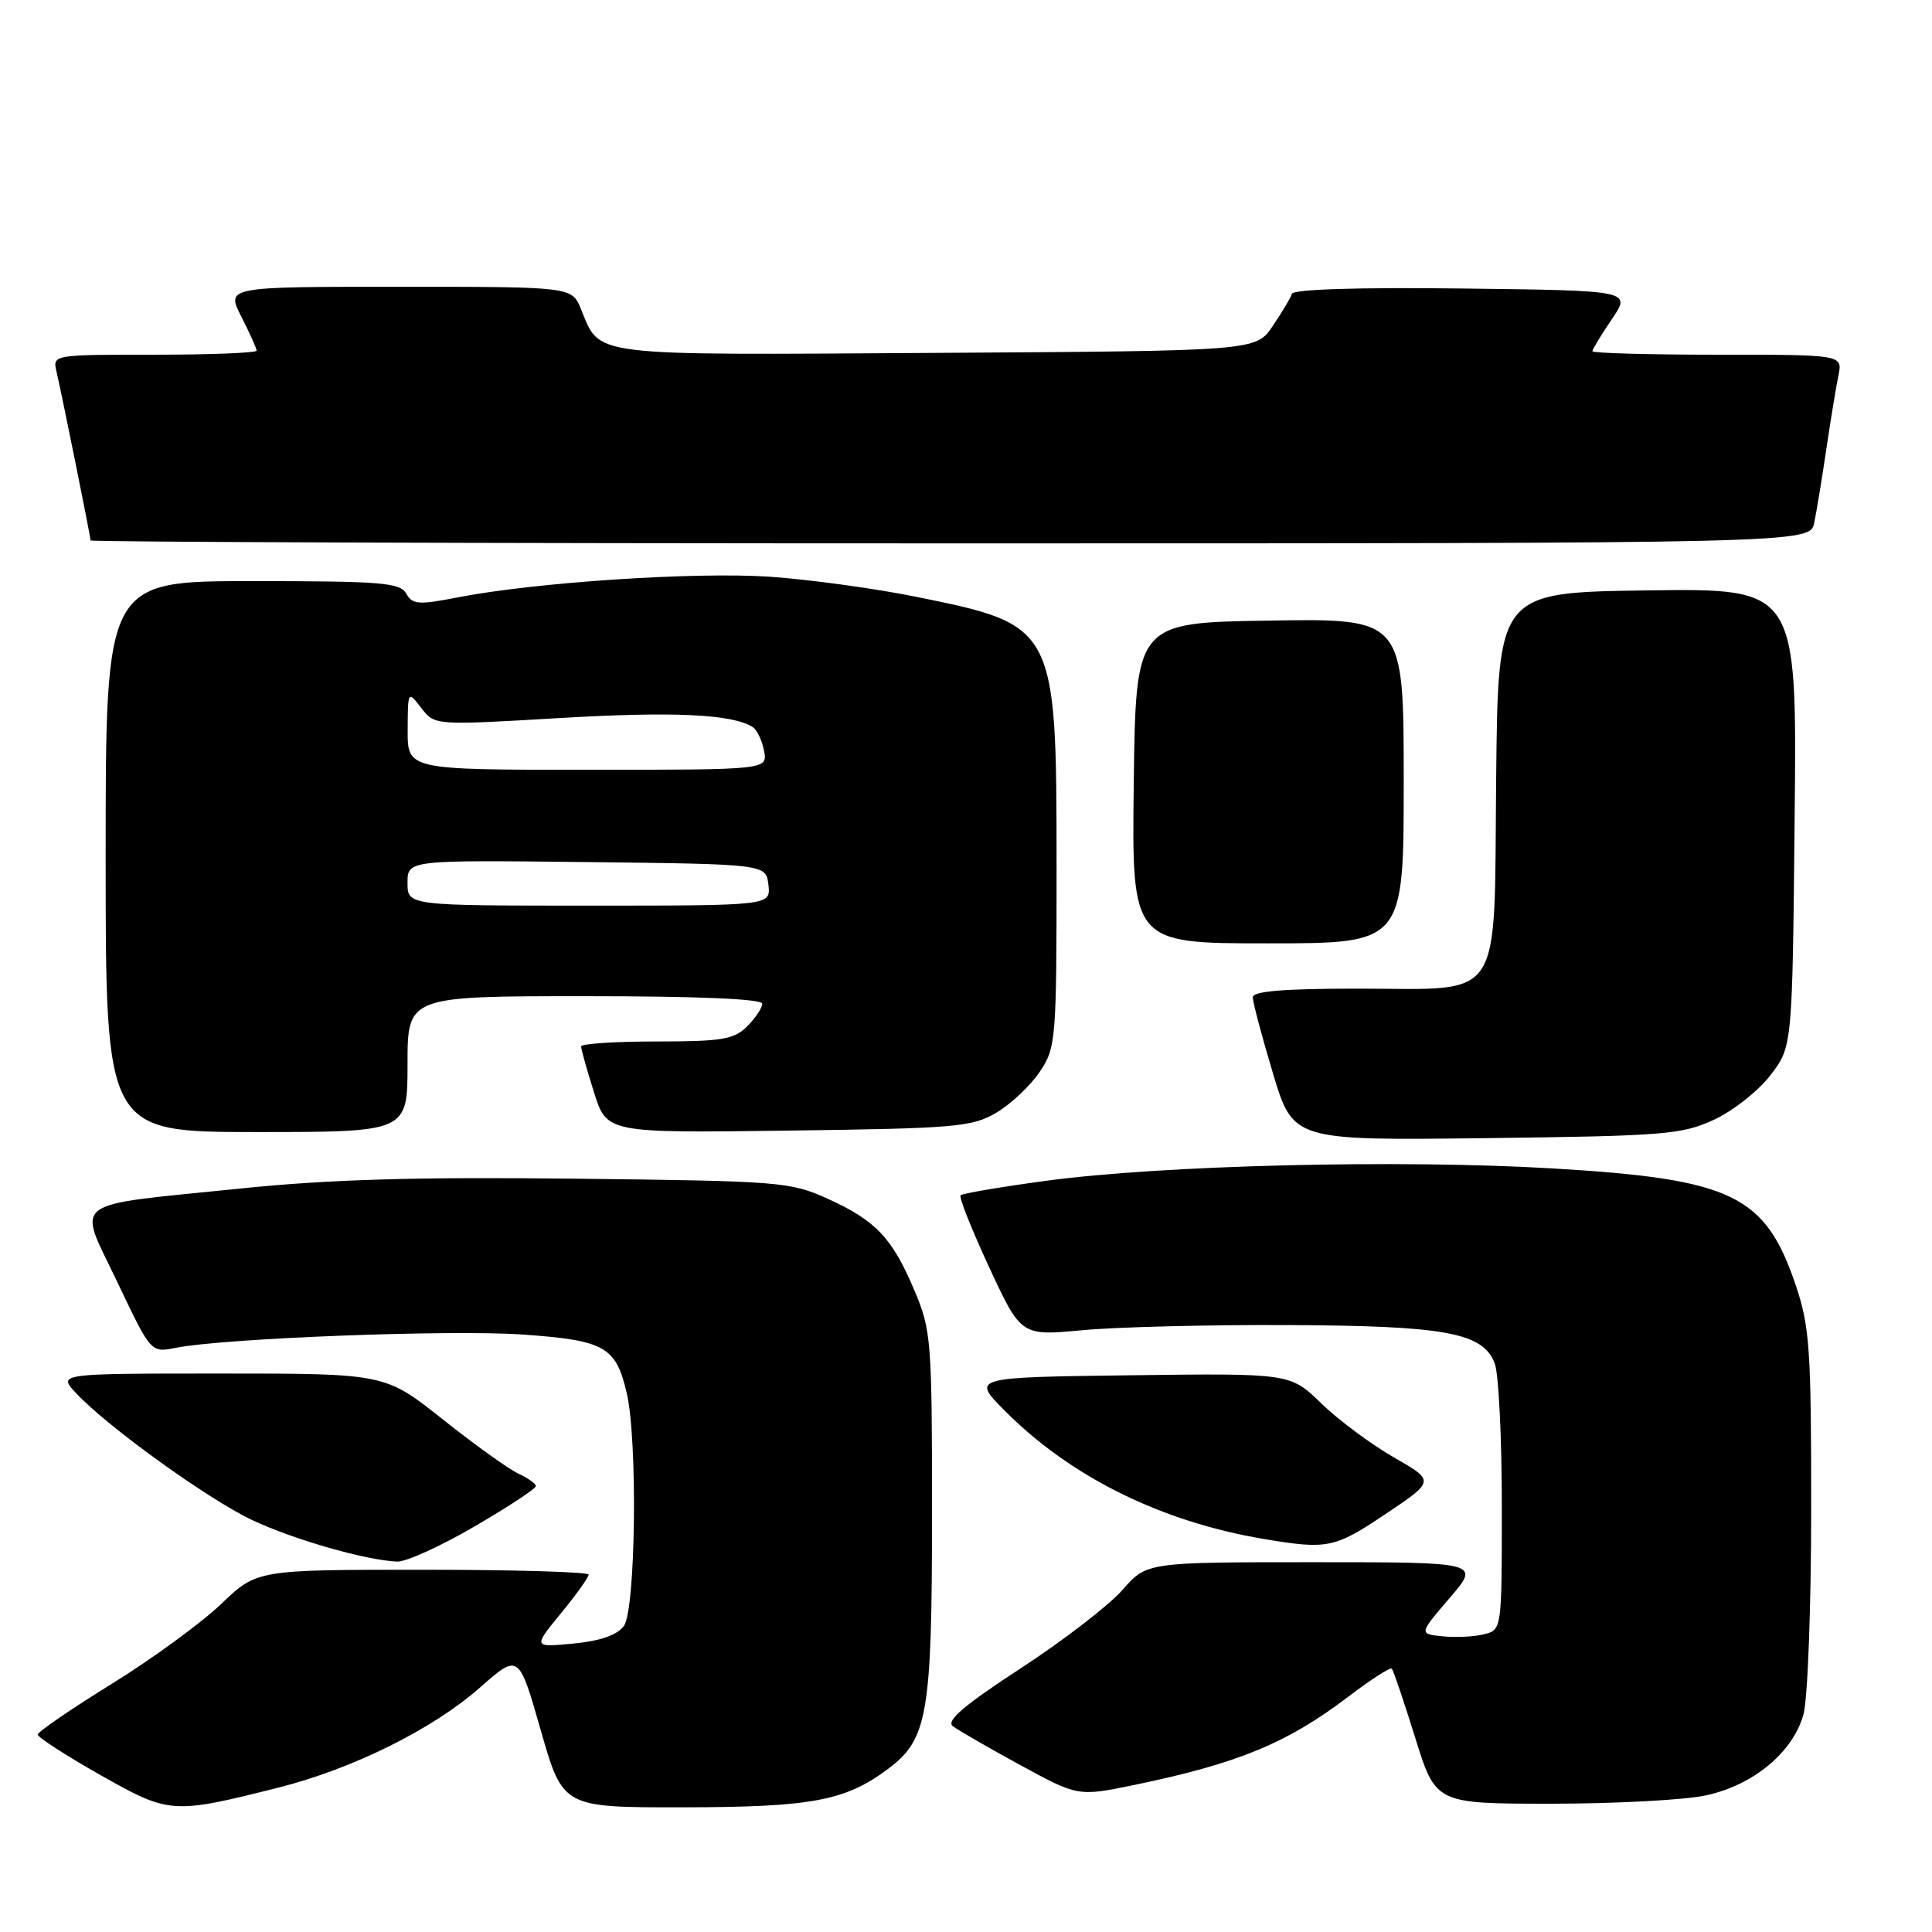 <?xml version="1.0" encoding="UTF-8" standalone="no"?>
<!DOCTYPE svg PUBLIC "-//W3C//DTD SVG 1.1//EN" "http://www.w3.org/Graphics/SVG/1.1/DTD/svg11.dtd" >
<svg xmlns="http://www.w3.org/2000/svg" xmlns:xlink="http://www.w3.org/1999/xlink" version="1.1" viewBox="0 0 256 256">
 <g >
 <path fill="currentColor"
d=" M 36.88 236.87 C 46.73 234.39 57.36 229.12 63.62 223.59 C 68.74 219.08 68.74 219.08 71.66 229.29 C 74.58 239.50 74.58 239.50 90.54 239.48 C 107.58 239.45 111.99 238.63 117.67 234.39 C 122.93 230.46 123.49 227.18 123.50 200.50 C 123.50 177.62 123.39 176.24 121.17 171.00 C 118.22 164.02 116.05 161.73 109.65 158.83 C 104.71 156.59 103.35 156.49 76.09 156.18 C 55.16 155.94 43.57 156.28 32.03 157.47 C 8.72 159.86 10.24 158.71 15.54 169.87 C 20.00 179.25 20.00 179.25 23.25 178.60 C 29.63 177.32 59.67 176.17 69.22 176.83 C 80.15 177.60 81.61 178.42 83.05 184.61 C 84.51 190.90 84.23 213.30 82.67 215.44 C 81.78 216.66 79.57 217.43 75.98 217.78 C 70.63 218.29 70.63 218.29 74.31 213.79 C 76.34 211.32 78.00 209.00 78.00 208.65 C 78.00 208.29 68.11 208.00 56.02 208.00 C 34.04 208.00 34.04 208.00 29.28 212.56 C 26.66 215.06 20.13 219.83 14.76 223.15 C 9.39 226.47 5.00 229.48 5.00 229.84 C 5.00 230.20 8.72 232.60 13.25 235.17 C 22.45 240.38 22.81 240.41 36.88 236.87 Z  M 226.03 237.90 C 232.32 236.55 237.57 232.20 238.97 227.17 C 239.53 225.15 239.99 212.90 239.99 199.94 C 240.00 178.85 239.79 175.76 237.96 170.34 C 233.90 158.32 229.56 156.23 205.67 154.82 C 185.43 153.62 153.94 154.39 138.62 156.46 C 132.63 157.27 127.53 158.14 127.29 158.38 C 127.04 158.62 128.75 162.92 131.07 167.92 C 135.30 177.02 135.30 177.02 143.40 176.26 C 147.86 175.84 160.05 175.53 170.50 175.58 C 191.56 175.66 196.51 176.58 198.06 180.66 C 198.58 182.02 199.00 190.52 199.00 199.55 C 199.00 215.96 199.00 215.96 196.64 216.55 C 195.34 216.88 192.87 217.00 191.14 216.82 C 188.01 216.50 188.01 216.50 192.08 211.75 C 196.16 207.00 196.16 207.00 174.05 207.00 C 151.94 207.00 151.94 207.00 148.72 210.69 C 146.95 212.71 140.89 217.38 135.25 221.06 C 127.78 225.93 125.33 228.01 126.25 228.72 C 126.94 229.25 130.95 231.57 135.17 233.87 C 142.84 238.05 142.84 238.05 150.32 236.51 C 164.09 233.66 170.57 230.98 178.78 224.73 C 181.68 222.52 184.22 220.89 184.42 221.11 C 184.63 221.32 186.02 225.44 187.52 230.25 C 190.24 239.00 190.24 239.00 205.57 239.00 C 214.00 239.00 223.21 238.51 226.03 237.90 Z  M 62.88 202.26 C 67.35 199.66 71.00 197.26 71.00 196.92 C 71.00 196.59 69.97 195.85 68.72 195.28 C 67.46 194.71 62.97 191.49 58.73 188.12 C 51.03 182.00 51.03 182.00 29.34 182.00 C 7.65 182.00 7.65 182.00 10.08 184.60 C 14.20 189.02 27.53 198.63 33.38 201.40 C 38.88 204.00 48.49 206.75 52.63 206.92 C 53.81 206.96 58.42 204.87 62.88 202.26 Z  M 183.60 200.61 C 190.14 196.23 190.14 196.23 184.68 193.10 C 181.68 191.38 177.36 188.17 175.09 185.97 C 170.96 181.96 170.96 181.96 149.84 182.23 C 128.73 182.50 128.73 182.50 133.12 186.91 C 141.85 195.70 153.88 201.65 167.51 203.93 C 175.91 205.34 176.85 205.14 183.60 200.61 Z  M 227.11 148.37 C 229.64 147.20 233.02 144.53 234.61 142.45 C 237.50 138.66 237.50 138.66 237.80 108.31 C 238.11 77.96 238.11 77.96 218.30 78.23 C 198.50 78.50 198.50 78.50 198.25 103.00 C 197.94 133.39 199.51 131.00 179.89 131.00 C 170.06 131.00 166.00 131.34 166.00 132.15 C 166.00 132.79 167.20 137.32 168.67 142.21 C 171.35 151.12 171.35 151.12 196.92 150.81 C 220.54 150.52 222.85 150.34 227.11 148.37 Z  M 54.00 141.00 C 54.00 132.00 54.00 132.00 77.50 132.00 C 92.50 132.00 101.00 132.36 101.00 133.00 C 101.00 133.55 100.10 134.90 99.00 136.00 C 97.27 137.73 95.67 138.00 87.00 138.00 C 81.50 138.00 77.00 138.30 77.00 138.66 C 77.00 139.03 77.77 141.75 78.70 144.72 C 80.40 150.13 80.40 150.13 104.45 149.81 C 126.59 149.52 128.78 149.34 132.00 147.45 C 133.92 146.32 136.51 143.89 137.75 142.05 C 139.93 138.81 140.00 137.95 140.00 114.60 C 139.99 83.02 139.89 82.82 121.50 79.10 C 116.00 77.98 107.22 76.78 102.00 76.42 C 92.16 75.75 70.87 77.16 60.63 79.16 C 55.45 80.17 54.64 80.11 53.83 78.65 C 53.01 77.20 50.51 77.00 33.45 77.00 C 14.00 77.00 14.00 77.00 14.00 113.50 C 14.00 150.00 14.00 150.00 34.00 150.00 C 54.00 150.00 54.00 150.00 54.00 141.00 Z  M 186.00 103.48 C 186.00 81.95 186.00 81.95 168.25 82.23 C 150.50 82.50 150.50 82.50 150.23 103.75 C 149.96 125.00 149.96 125.00 167.98 125.00 C 186.00 125.00 186.00 125.00 186.00 103.48 Z  M 240.40 69.25 C 240.71 67.74 241.43 63.35 242.00 59.50 C 242.57 55.65 243.29 51.26 243.60 49.75 C 244.16 47.00 244.16 47.00 227.58 47.00 C 218.46 47.00 211.00 46.79 211.00 46.54 C 211.00 46.29 212.16 44.38 213.58 42.29 C 216.15 38.50 216.15 38.50 193.83 38.23 C 180.02 38.06 171.39 38.33 171.19 38.93 C 171.01 39.47 169.87 41.39 168.64 43.20 C 166.42 46.50 166.42 46.50 124.05 46.76 C 77.48 47.05 79.61 47.31 76.97 40.93 C 75.76 38.00 75.76 38.00 52.86 38.00 C 29.96 38.00 29.96 38.00 31.98 41.96 C 33.09 44.14 34.00 46.16 34.00 46.46 C 34.00 46.76 27.92 47.00 20.48 47.00 C 6.97 47.00 6.96 47.00 7.49 49.25 C 8.20 52.29 12.00 71.12 12.00 71.61 C 12.00 71.82 63.26 72.00 125.92 72.00 C 239.84 72.00 239.84 72.00 240.40 69.25 Z  M 54.00 116.98 C 54.00 113.96 54.00 113.96 77.75 114.23 C 101.50 114.50 101.50 114.50 101.82 117.25 C 102.13 120.00 102.13 120.00 78.07 120.00 C 54.00 120.00 54.00 120.00 54.00 116.98 Z  M 54.02 96.75 C 54.04 91.52 54.05 91.51 55.82 93.81 C 57.60 96.12 57.60 96.12 74.05 95.15 C 89.11 94.26 96.95 94.61 99.71 96.32 C 100.29 96.68 100.98 98.10 101.24 99.49 C 101.72 102.00 101.72 102.00 77.86 102.00 C 54.00 102.00 54.00 102.00 54.02 96.75 Z "/>
</g>
</svg>